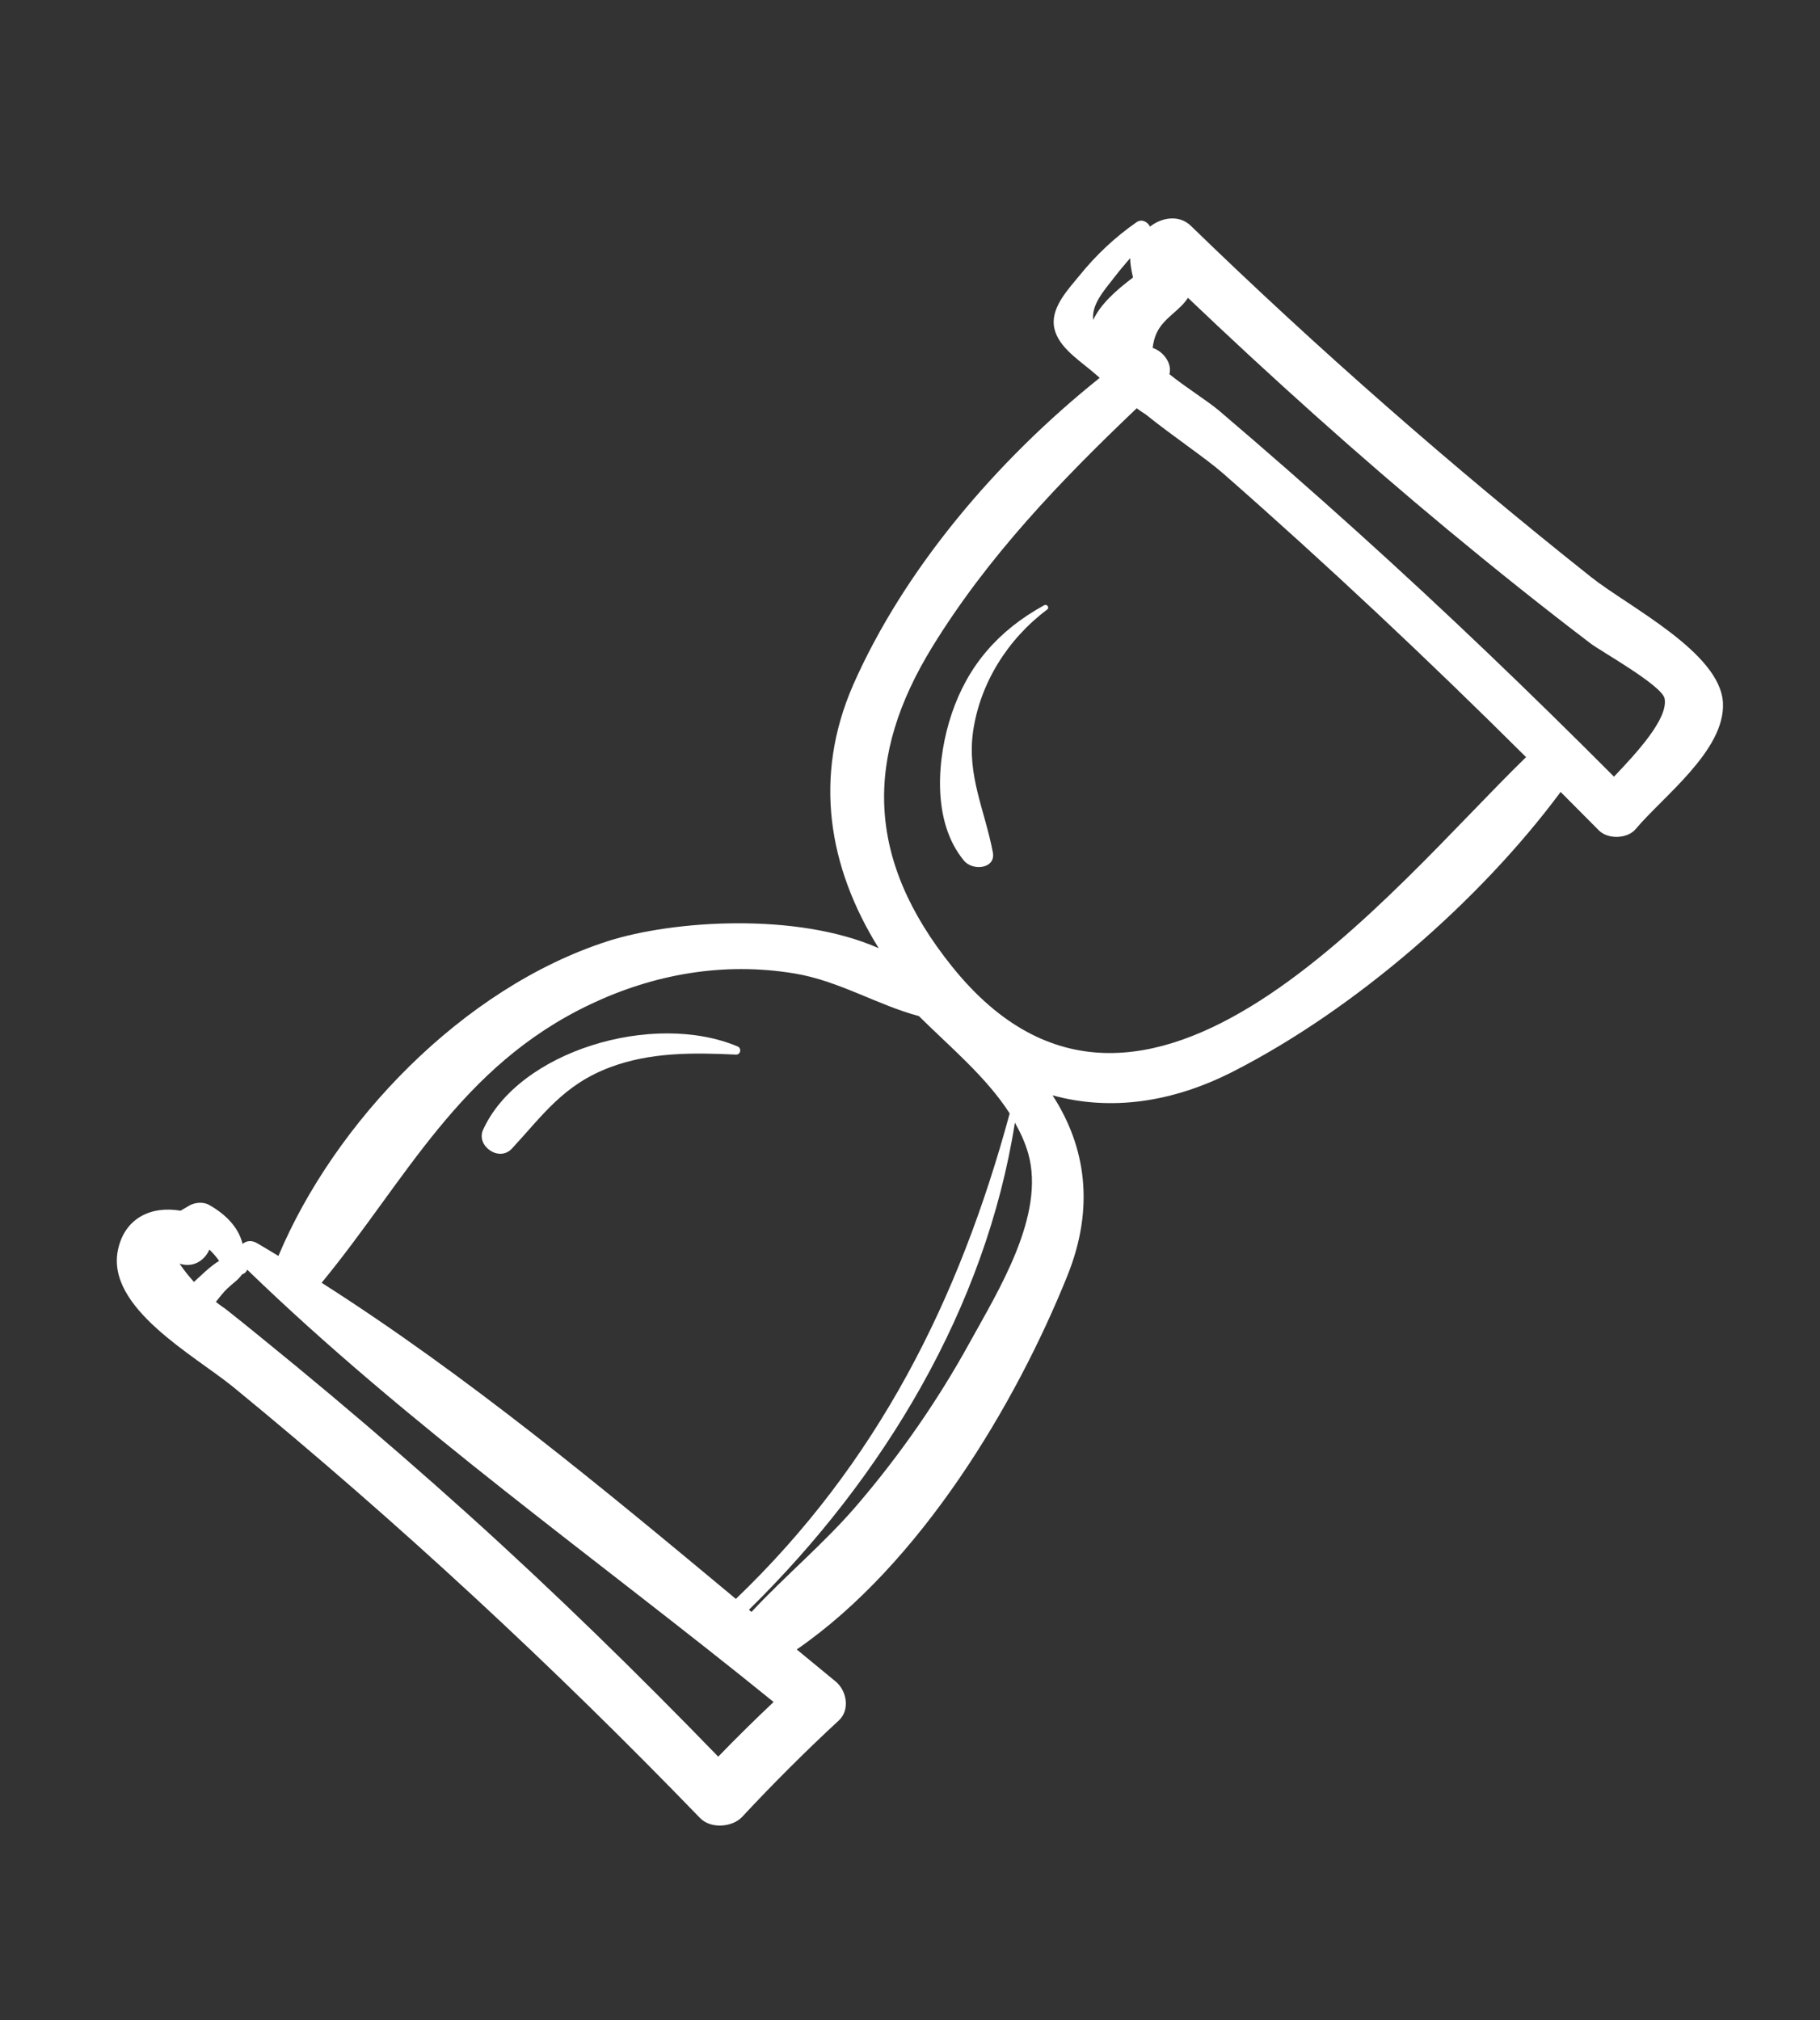 <svg width="109" height="121" viewBox="0 0 109 121" fill="none" xmlns="http://www.w3.org/2000/svg">
<rect x="0" y="0" width="109" height="121" fill="#333333" stroke="none"/>
<path d="M52.626 56.794C47.701 54.612 40.258 55.136 36.41 56.369C27.699 59.166 20.028 67.243 16.674 75.226C16.25 74.97 15.833 74.716 15.407 74.466C15.056 74.259 14.743 74.323 14.529 74.506C14.284 73.507 13.519 72.735 12.531 72.173C12.171 71.969 11.681 72.017 11.349 72.203C11.193 72.293 11.012 72.404 10.815 72.516C9.054 72.213 7.472 72.954 7.068 74.849C6.32 78.325 11.654 81.184 13.979 83.085C23.829 91.159 33.138 99.802 41.924 108.891C42.587 109.574 43.883 109.432 44.446 108.825C46.306 106.829 48.233 104.902 50.243 103.043C50.897 102.438 50.742 101.281 50.032 100.703C49.259 100.072 48.488 99.435 47.717 98.797C55.131 93.679 60.831 84.107 63.928 76.405C65.56 72.352 65.047 68.704 63.037 65.606C66.511 66.561 70.224 66.041 73.884 64.164C81.172 60.438 88.642 53.94 93.466 47.434C94.224 48.204 94.993 48.962 95.751 49.732C96.313 50.303 97.477 50.228 97.948 49.672C99.599 47.702 103.323 44.943 103.188 42.105C103.045 39.082 97.521 36.338 95.285 34.56C86.922 27.916 78.929 20.909 71.311 13.518C70.594 12.823 69.517 13.051 68.874 13.576C68.734 13.291 68.382 13.09 68.063 13.312C66.762 14.221 65.653 15.266 64.667 16.483C64.007 17.292 62.997 18.341 63.113 19.469C63.237 20.646 64.468 21.461 65.348 22.19C65.521 22.335 65.694 22.48 65.864 22.631C59.706 27.555 54.137 34.102 51.081 41.058C48.707 46.529 49.593 51.913 52.626 56.794ZM12.021 76.41C11.887 76.53 11.751 76.656 11.615 76.783C11.305 76.438 11.017 76.078 10.756 75.689C11.593 75.954 12.255 75.489 12.541 74.845C12.751 75.048 12.947 75.27 13.124 75.522C12.721 75.768 12.369 76.084 12.021 76.41ZM65.472 19.163C65.367 18.259 66.073 17.459 66.711 16.643C67.019 16.242 67.348 15.85 67.686 15.46C67.689 15.78 67.743 16.141 67.856 16.622C66.882 17.357 65.921 18.196 65.472 19.163ZM35.374 60.146C39.124 58.369 43.292 57.593 47.598 58.309C50.226 58.744 52.552 60.197 55.033 60.861C56.877 62.691 59.074 64.509 60.47 66.691C57.445 77.854 52.549 87.642 44.072 95.768C36.116 89.147 27.997 82.399 19.262 76.833C24.322 70.692 27.515 63.868 35.374 60.146ZM43.015 105.217C38.184 100.232 33.217 95.375 28.041 90.709C25.345 88.281 22.601 85.897 19.815 83.559C18.419 82.389 17.017 81.232 15.604 80.086C14.902 79.511 14.191 78.94 13.476 78.376C13.287 78.256 13.104 78.115 12.928 77.977C13.151 77.699 13.369 77.411 13.608 77.183C13.875 76.921 14.275 76.659 14.499 76.328C14.646 76.288 14.758 76.183 14.806 76.048C24.447 85.394 35.827 93.416 46.331 101.942C45.196 103.015 44.088 104.106 43.015 105.217ZM58.08 80.405C56.172 83.874 53.903 87.147 51.305 90.175C49.369 92.433 47.031 94.373 45.008 96.547C44.956 96.506 44.904 96.465 44.855 96.417C52.92 88.495 59.039 78.326 60.782 67.242C61.113 67.83 61.396 68.44 61.581 69.091C62.623 72.789 59.775 77.325 58.08 80.405ZM69.328 19.834C69.771 19.002 70.66 18.602 71.146 17.838C76.171 22.625 81.337 27.272 86.698 31.722C89.51 34.054 92.364 36.34 95.283 38.558C95.893 39.017 99.547 41.061 99.694 41.843C99.916 43.047 98.025 45.085 96.662 46.519C91.679 41.519 86.577 36.621 81.307 31.869C78.594 29.42 75.842 27.01 73.053 24.633C72.307 23.997 71.029 23.218 70.036 22.411C70.209 21.78 69.687 21.048 69.031 20.839C69.076 20.498 69.152 20.167 69.328 19.834ZM55.831 38.753C59.155 33.344 63.47 28.84 68.076 24.455C68.254 24.586 68.429 24.701 68.612 24.819C70.299 26.176 72.204 27.435 73.275 28.376C79.511 33.849 85.542 39.524 91.396 45.349C83.287 53.233 68.505 72.147 57.043 57.922C51.808 51.426 51.802 45.312 55.831 38.753Z" fill="white"/>
<path d="M57.732 51.549C58.268 52.195 59.639 52.026 59.464 51.066C58.979 48.515 57.9 46.446 58.28 43.798C58.697 40.927 60.347 38.279 62.717 36.509C62.872 36.397 62.708 36.156 62.533 36.254C59.783 37.761 57.961 39.884 56.997 42.752C56.131 45.319 55.763 49.18 57.732 51.549Z" fill="white"/>
<path d="M44.18 62.68C39.114 60.547 31.064 62.955 28.93 67.675C28.5 68.633 29.892 69.627 30.66 68.795C32.526 66.779 33.748 64.968 36.561 63.917C38.96 63.025 41.486 63.043 44.075 63.167C44.362 63.178 44.427 62.782 44.18 62.68Z" fill="white"/>
</svg>
